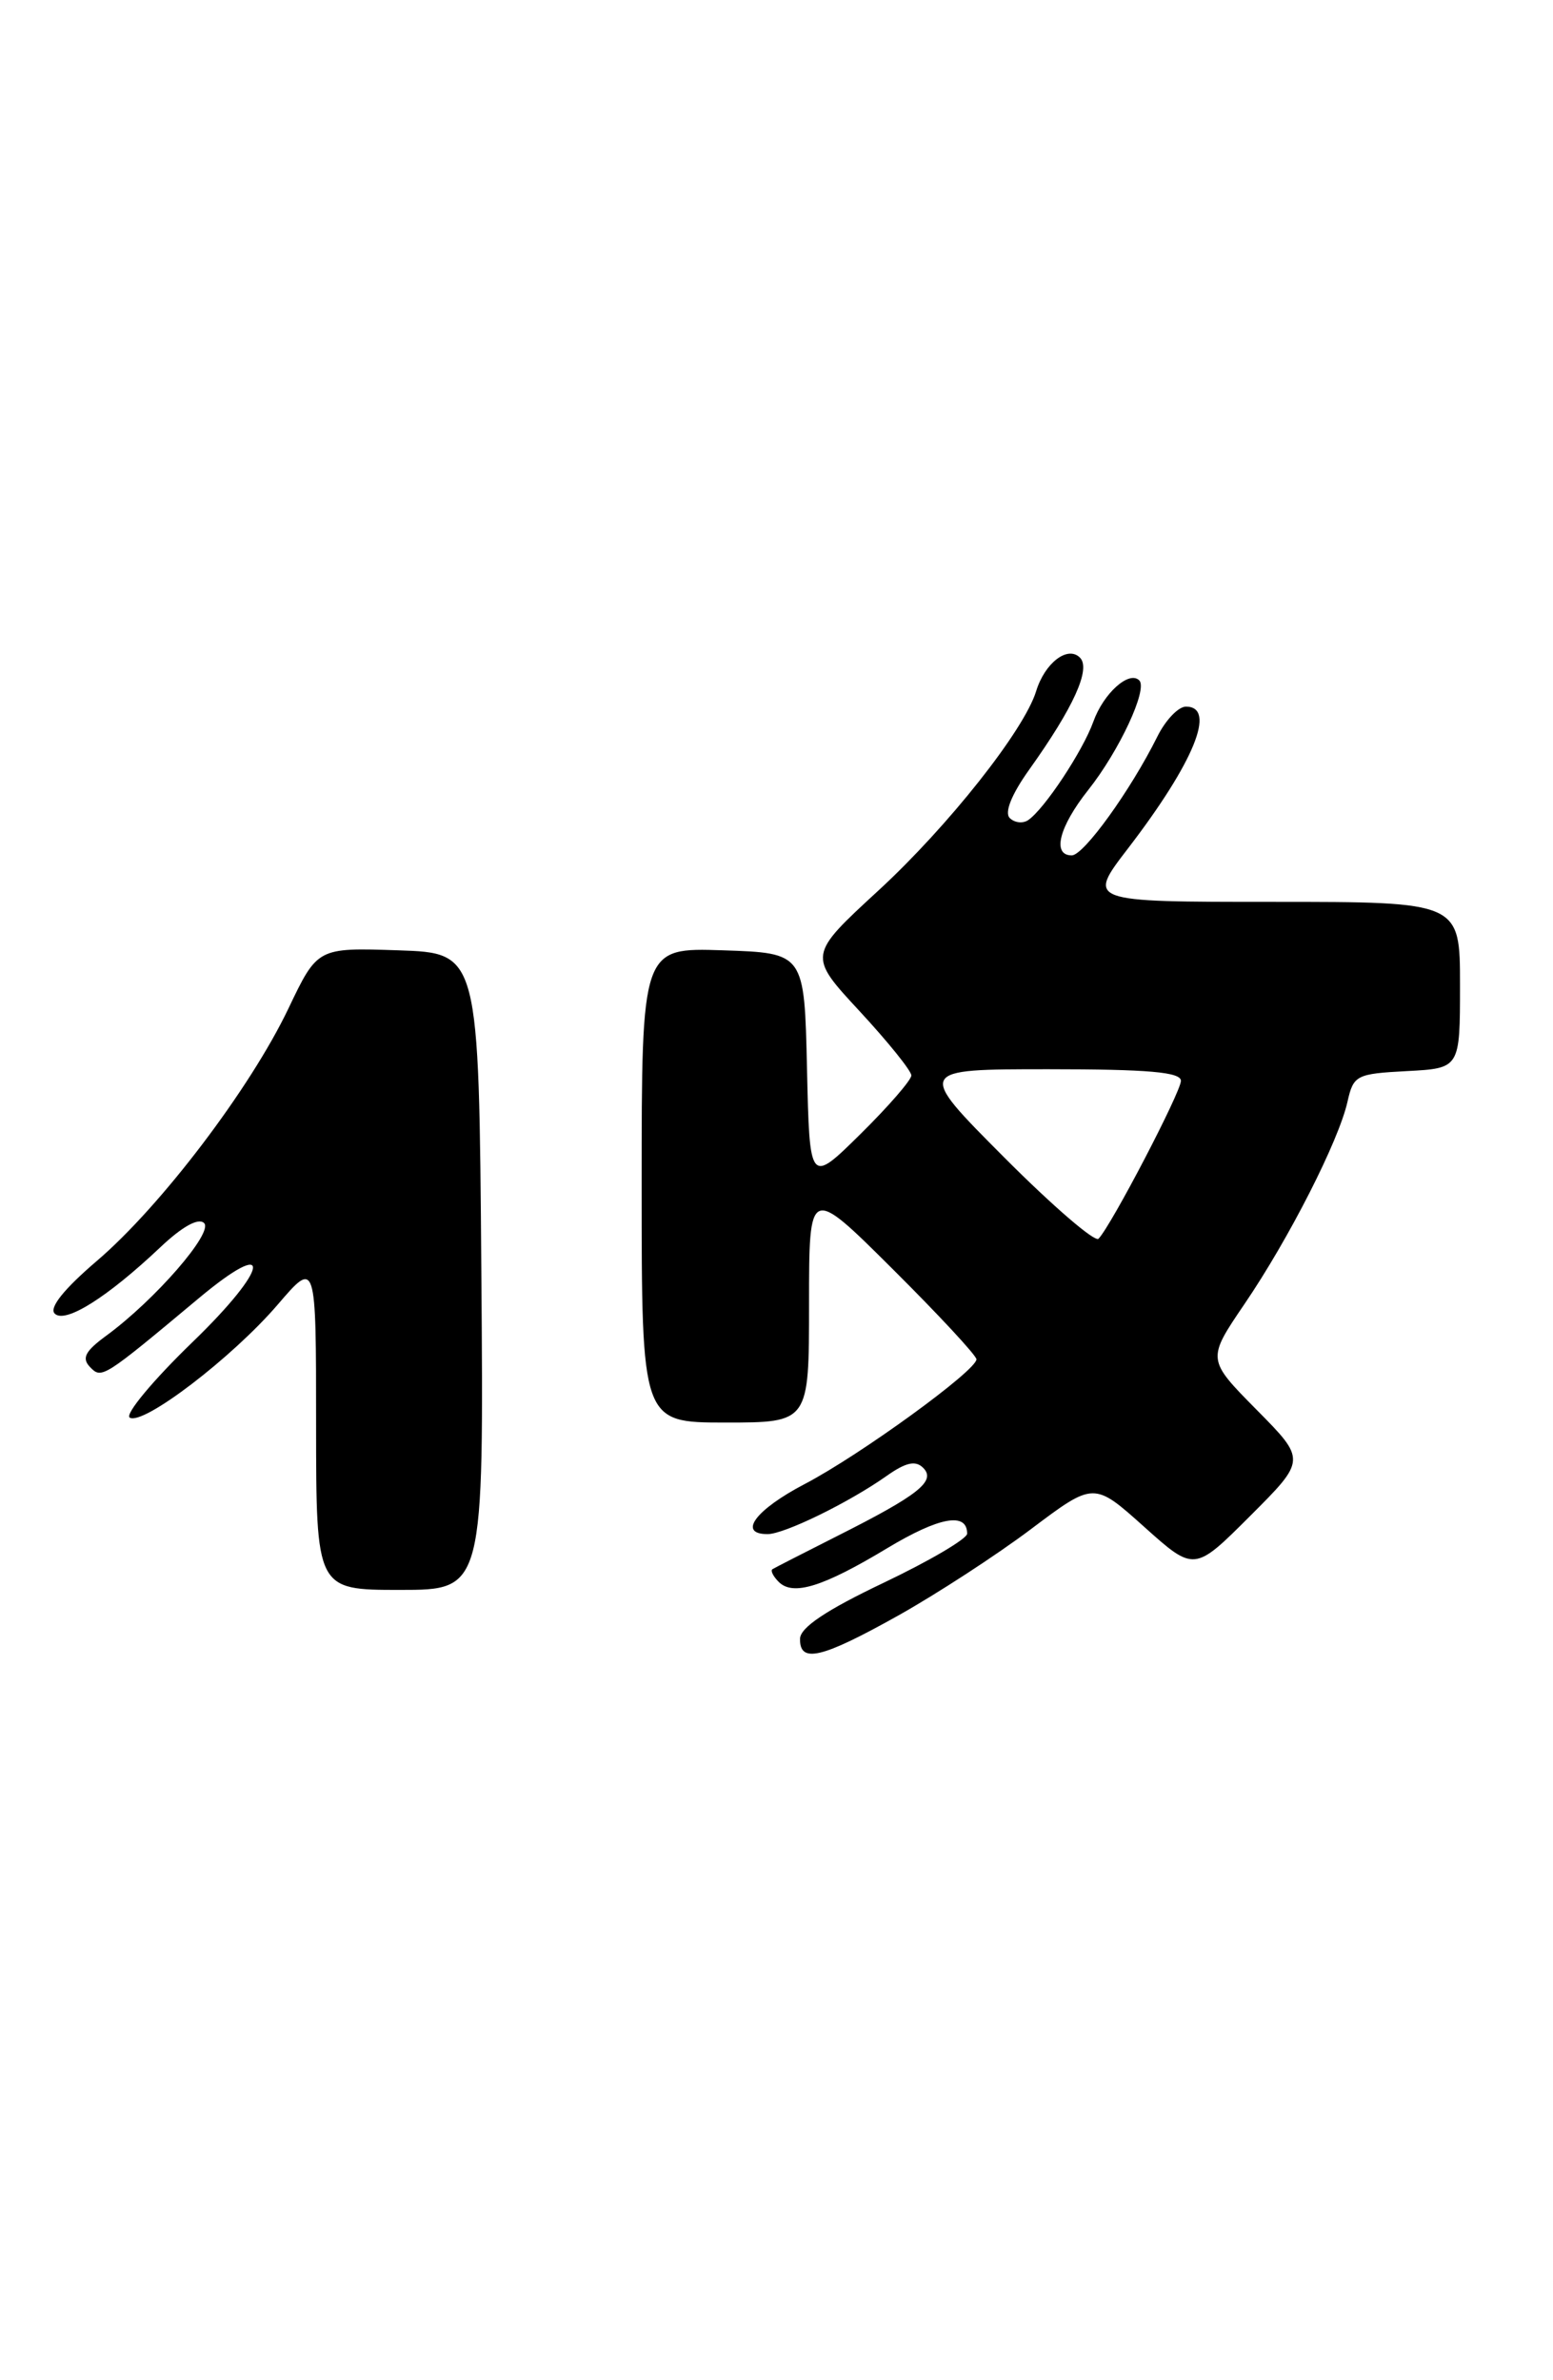 <?xml version="1.0" encoding="UTF-8" standalone="no"?>
<!DOCTYPE svg PUBLIC "-//W3C//DTD SVG 1.1//EN" "http://www.w3.org/Graphics/SVG/1.1/DTD/svg11.dtd" >
<svg xmlns="http://www.w3.org/2000/svg" xmlns:xlink="http://www.w3.org/1999/xlink" version="1.1" viewBox="0 0 167 256">
 <g >
 <path fill="currentColor"
d=" M 96.55 173.78 C 100.71 171.45 107.15 167.26 110.87 164.46 C 117.63 159.37 117.63 159.37 123.03 164.21 C 128.43 169.05 128.43 169.05 134.44 163.04 C 140.46 157.02 140.46 157.02 135.12 151.62 C 129.78 146.21 129.78 146.21 133.82 140.26 C 138.61 133.22 143.95 122.72 144.90 118.50 C 145.54 115.64 145.85 115.49 151.29 115.20 C 157.00 114.90 157.00 114.90 157.00 105.95 C 157.00 97.00 157.00 97.00 136.94 97.00 C 116.88 97.00 116.88 97.00 121.30 91.25 C 128.40 81.99 130.85 76.00 127.53 76.00 C 126.71 76.00 125.32 77.46 124.44 79.25 C 121.58 85.00 116.54 92.00 115.25 92.00 C 113.11 92.00 113.87 88.95 117.01 84.98 C 120.36 80.76 123.45 74.12 122.51 73.18 C 121.42 72.09 118.66 74.57 117.57 77.62 C 116.44 80.77 112.31 87.02 110.56 88.21 C 109.98 88.60 109.09 88.49 108.58 87.98 C 107.99 87.39 108.78 85.43 110.68 82.77 C 115.46 76.07 117.33 71.93 116.13 70.73 C 114.81 69.41 112.35 71.30 111.42 74.34 C 110.13 78.54 101.96 88.87 94.47 95.77 C 86.88 102.76 86.88 102.76 92.44 108.76 C 95.50 112.07 98.00 115.17 98.00 115.67 C 98.00 116.16 95.54 119.00 92.53 121.97 C 87.06 127.37 87.06 127.37 86.78 114.93 C 86.50 102.50 86.50 102.50 77.75 102.21 C 69.00 101.92 69.00 101.92 69.00 127.46 C 69.00 153.00 69.00 153.00 78.00 153.00 C 87.00 153.00 87.00 153.00 87.00 140.27 C 87.00 127.54 87.00 127.54 96.00 136.50 C 100.95 141.43 105.00 145.79 105.00 146.20 C 105.00 147.41 92.49 156.50 86.54 159.61 C 81.24 162.38 79.29 165.00 82.54 165.00 C 84.34 165.00 91.26 161.62 95.33 158.75 C 97.41 157.28 98.45 157.05 99.27 157.87 C 100.69 159.29 98.78 160.80 90.00 165.22 C 86.42 167.03 83.31 168.62 83.07 168.77 C 82.83 168.91 83.13 169.53 83.74 170.14 C 85.28 171.68 88.50 170.68 95.43 166.50 C 101.00 163.15 104.00 162.60 104.00 164.95 C 104.00 165.50 99.96 167.88 95.03 170.23 C 88.85 173.17 86.06 175.04 86.03 176.25 C 85.98 178.93 88.32 178.38 96.55 173.78 Z  M 51.76 136.75 C 51.50 102.50 51.50 102.50 42.82 102.21 C 34.14 101.92 34.14 101.92 31.01 108.48 C 26.91 117.07 17.30 129.74 10.41 135.62 C 6.88 138.64 5.26 140.66 5.88 141.28 C 7.00 142.40 11.53 139.55 17.25 134.14 C 19.62 131.90 21.35 130.95 21.95 131.55 C 22.97 132.57 16.66 139.82 11.44 143.65 C 9.16 145.32 8.76 146.07 9.68 147.03 C 10.93 148.33 11.06 148.25 21.34 139.66 C 29.48 132.85 29.03 136.29 20.72 144.33 C 16.45 148.46 13.40 152.13 13.95 152.47 C 15.38 153.35 24.96 146.03 29.86 140.32 C 33.99 135.50 33.99 135.50 33.99 153.25 C 34.00 171.00 34.00 171.00 43.01 171.00 C 52.03 171.00 52.03 171.00 51.76 136.75 Z  M 107.98 124.48 C 98.54 115.00 98.54 115.00 112.77 115.00 C 123.49 115.00 127.00 115.31 126.99 116.25 C 126.97 117.48 119.51 131.80 118.13 133.23 C 117.75 133.64 113.18 129.70 107.98 124.48 Z "/>
</g>
</svg>